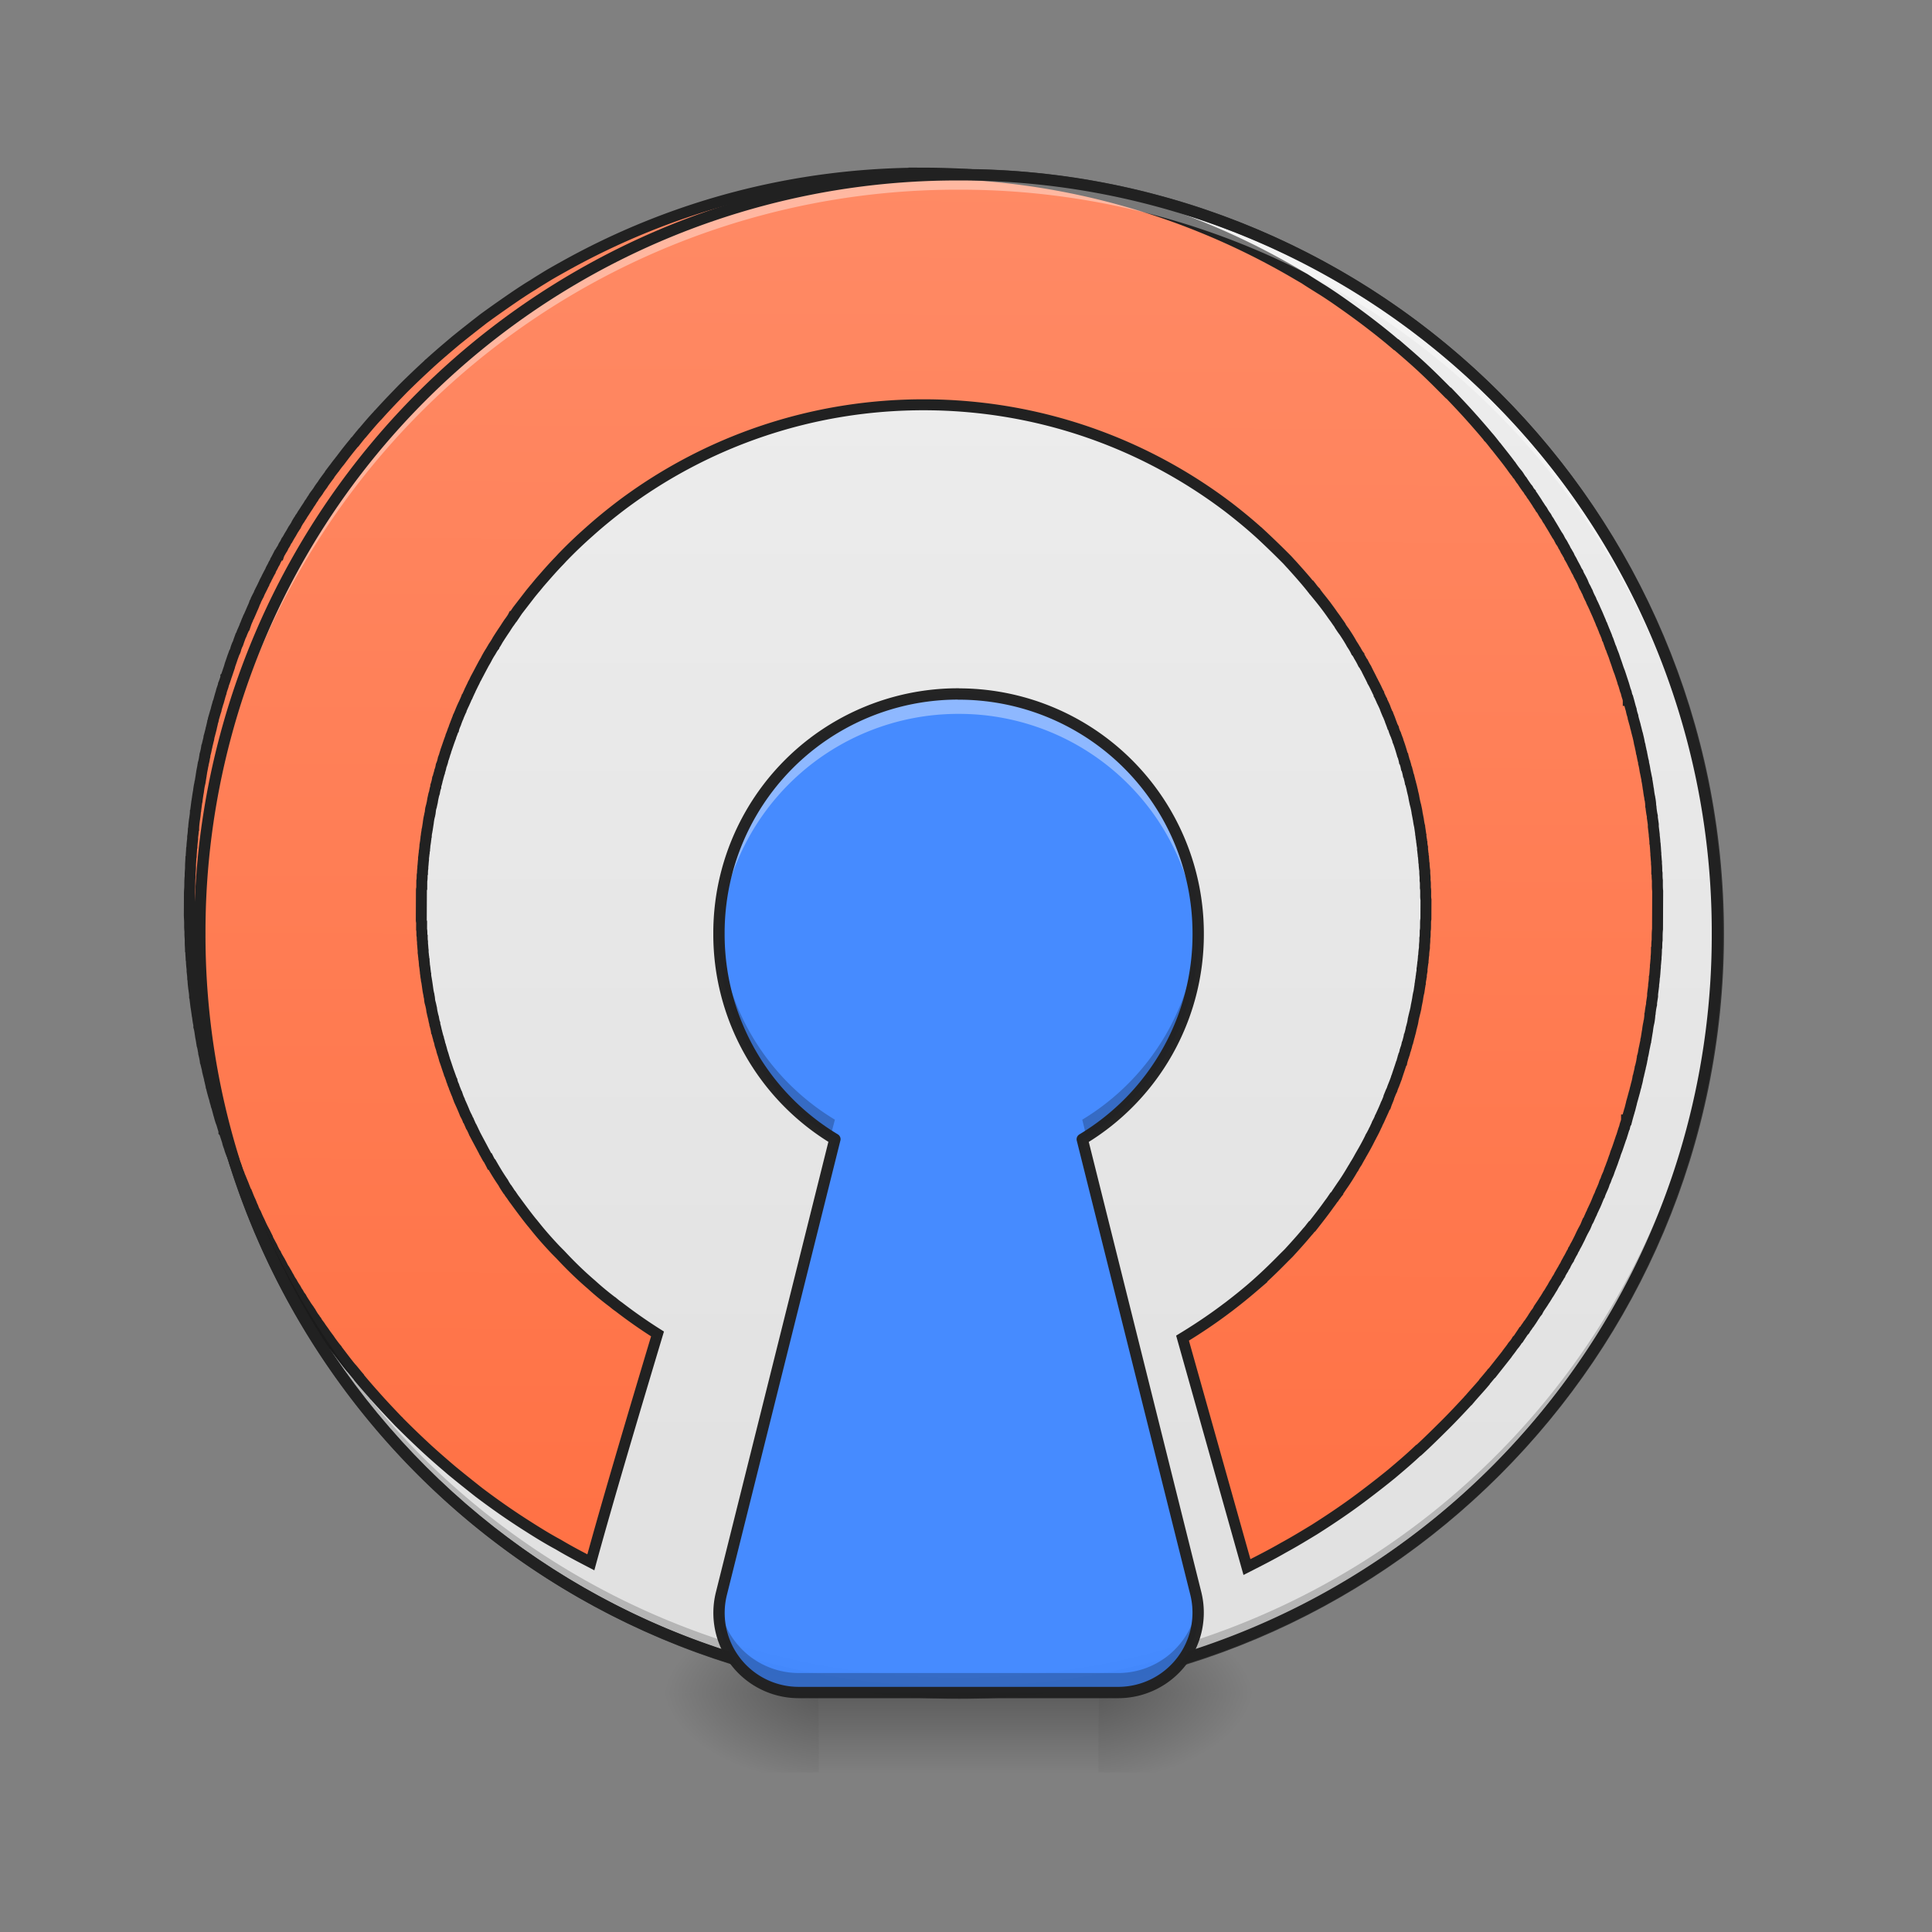 <svg xmlns="http://www.w3.org/2000/svg" xmlns:xlink="http://www.w3.org/1999/xlink" width="22pt" height="22pt" viewBox="0 0 22 22"><rect x="0" y="0" width="22" height="22" fill="#808080" stroke="none"/><defs><radialGradient id="f" gradientUnits="userSpaceOnUse" cx="450.909" cy="189.579" fx="450.909" fy="189.579" r="21.167" gradientTransform="matrix(0 -.054 -.097 0 30.61 43.722)"><stop offset="0" stop-opacity=".314"/><stop offset=".222" stop-opacity=".275"/><stop offset="1" stop-opacity="0"/></radialGradient><radialGradient id="g" gradientUnits="userSpaceOnUse" cx="450.909" cy="189.579" fx="450.909" fy="189.579" r="21.167" gradientTransform="matrix(0 .054 .097 0 -8.78 -5.175)"><stop offset="0" stop-opacity=".314"/><stop offset=".222" stop-opacity=".275"/><stop offset="1" stop-opacity="0"/></radialGradient><radialGradient id="h" gradientUnits="userSpaceOnUse" cx="450.909" cy="189.579" fx="450.909" fy="189.579" r="21.167" gradientTransform="matrix(0 -.054 .097 0 -8.78 43.722)"><stop offset="0" stop-opacity=".314"/><stop offset=".222" stop-opacity=".275"/><stop offset="1" stop-opacity="0"/></radialGradient><radialGradient id="i" gradientUnits="userSpaceOnUse" cx="450.909" cy="189.579" fx="450.909" fy="189.579" r="21.167" gradientTransform="matrix(0 .054 -.097 0 30.61 -5.175)"><stop offset="0" stop-opacity=".314"/><stop offset=".222" stop-opacity=".275"/><stop offset="1" stop-opacity="0"/></radialGradient><linearGradient id="j" gradientUnits="userSpaceOnUse" x1="255.323" y1="233.5" x2="255.323" y2="254.667" gradientTransform="matrix(.009 0 0 .043 8.57 9.24)"><stop offset="0" stop-opacity=".275"/><stop offset="1" stop-opacity="0"/></linearGradient><linearGradient id="k" gradientUnits="userSpaceOnUse" x1="254" y1="-168.667" x2="254" y2="233.5"><stop offset="0" stop-color="#eee"/><stop offset="1" stop-color="#e0e0e0"/></linearGradient><linearGradient id="l" gradientUnits="userSpaceOnUse" x1="960" y1="1695.118" x2="960" y2="175.118"><stop offset="0" stop-color="#ff7043"/><stop offset="1" stop-color="#ff8a65"/></linearGradient><filter id="a" filterUnits="objectBoundingBox" x="0%" y="0%" width="100%" height="100%"><feColorMatrix in="SourceGraphic" values="0 0 0 0 1 0 0 0 0 1 0 0 0 0 1 0 0 0 1 0"/></filter><mask id="n"><path fill-opacity=".988" d="M0 0h22v22H0z" filter="url(#a)"/></mask><clipPath id="b"><path d="M0 0h22v22H0z"/></clipPath><g id="m" clip-path="url(#b)"><path d="M10.914 7.902a2.722 2.722 0 0 0-2.726 2.73 2.72 2.72 0 0 0 1.32 2.34l-1.293 5.173a.907.907 0 0 0 .883 1.128h3.636a.91.91 0 0 0 .883-1.128l-1.293-5.172a2.72 2.72 0 0 0 1.32-2.34 2.726 2.726 0 0 0-2.73-2.73zm0 0" fill="#448aff"/></g><mask id="p"><path fill-opacity=".988" d="M0 0h22v22H0z" filter="url(#a)"/></mask><clipPath id="c"><path d="M0 0h22v22H0z"/></clipPath><g id="o" clip-path="url(#c)"><path d="M10.914 7.902a2.722 2.722 0 0 0-2.726 2.73v.114a2.726 2.726 0 0 1 2.726-2.617 2.723 2.723 0 0 1 2.727 2.617c.004-.035.004-.074.004-.113a2.726 2.726 0 0 0-2.73-2.73zm-1.457 5.266l-1.242 4.977a.895.895 0 0 0-.024.335c.008-.039.012-.074.024-.109L9.508 13.2c-.02-.011-.035-.02-.051-.031zm2.918 0c-.02.012-.035.02-.05.031l1.292 5.172c.008.035.016.07.02.11a.892.892 0 0 0-.02-.336zm0 0" fill="#fff" fill-opacity=".392"/></g><mask id="r"><path fill-opacity=".988" d="M0 0h22v22H0z" filter="url(#a)"/></mask><clipPath id="d"><path d="M0 0h22v22H0z"/></clipPath><g id="q" clip-path="url(#d)"><path d="M8.188 10.523v.11c0 .972.503 1.828 1.269 2.308l.05-.191a2.734 2.734 0 0 1-1.32-2.227zm5.453 0a2.73 2.73 0 0 1-1.317 2.227l.047.191a2.721 2.721 0 0 0 1.274-2.308c0-.04 0-.074-.004-.11zm-5.45 7.73a.912.912 0 0 0 .907 1.02h3.636a.91.91 0 0 0 .903-1.02.91.91 0 0 1-.903.798H9.098a.913.913 0 0 1-.907-.797zm0 0" fill-opacity=".235"/></g><mask id="t"><path fill-opacity=".988" d="M0 0h22v22H0z" filter="url(#a)"/></mask><clipPath id="e"><path d="M0 0h22v22H0z"/></clipPath><g id="s" clip-path="url(#e)"><path d="M10.914 7.902a2.722 2.722 0 0 0-2.727 2.73 2.72 2.72 0 0 0 1.32 2.34l-1.292 5.173a.907.907 0 0 0 .883 1.128h3.636a.91.91 0 0 0 .883-1.128l-1.293-5.172a2.72 2.72 0 0 0 1.32-2.34 2.726 2.726 0 0 0-2.73-2.73zm0 0" fill="none" stroke-width=".129" stroke-linecap="round" stroke-linejoin="round" stroke="#212121"/></g></defs><path d="M12.508 19.273h1.816v-.91h-1.816zm0 0" fill="url(#f)"/><path d="M9.324 19.273h-1.82v.91h1.82zm0 0" fill="url(#g)"/><path d="M9.324 19.273h-1.82v-.91h1.82zm0 0" fill="url(#h)"/><path d="M12.508 19.273h1.816v.91h-1.816zm0 0" fill="url(#i)"/><path d="M9.324 19.047h3.184v1.137H9.324zm0 0" fill="url(#j)"/><path d="M253.976-168.64c111.08 0 201.071 89.99 201.071 201.07 0 111.081-89.991 201.073-201.071 201.073-110.99 0-201.072-89.992-201.072-201.072s90.082-201.072 201.072-201.072zm0 0" transform="matrix(.043 0 0 .043 0 9.24)" fill="url(#k)" stroke-width="3" stroke-linecap="round" stroke="#333"/><path d="M959.908 175.216c-136.737 0-264.541 35.73-375.168 98.258-5.497 3.092-10.994 6.184-16.147 9.276-5.497 3.436-10.65 6.528-15.804 9.964-5.153 3.092-10.307 6.527-15.46 9.963-12.025 8.245-23.706 16.49-35.387 25.08-9.62 7.558-19.24 15.117-28.859 23.018-9.276 7.902-18.552 15.804-27.485 24.05-.343 0-.343.343-.343.343a923.827 923.827 0 0 0-26.455 25.424c-8.589 8.932-16.834 17.521-25.08 26.797 0 0-.343 0-.343.344-5.497 5.84-10.65 12.025-15.804 18.209-.343 0-.343.343-.343.343-2.405 2.749-4.81 5.84-7.215 8.933-.344 0-.687.343-.687.687-5.154 6.184-9.964 12.368-14.773 18.896-.344.343-.688.687-1.031 1.374-2.061 2.405-3.78 4.81-5.497 7.215-.687.687-1.03 1.374-1.374 1.718l-3.092 4.122c-.344.687-.687 1.375-1.031 1.718-2.061 2.749-3.78 5.154-5.497 7.558-.344.688-.687 1.031-1.03 1.718-1.031 1.375-2.062 2.749-2.75 3.78-.686 1.03-1.373 2.06-1.717 2.748-1.374 2.061-3.092 4.123-4.466 6.184-.344 1.03-1.031 1.718-1.718 2.748-.687 1.031-1.374 2.405-2.405 3.78-.687.687-1.03 1.717-1.718 2.748-1.374 2.062-2.748 4.123-3.779 5.84l-2.061 3.093c-.687 1.374-1.375 2.405-2.405 3.779-.344 1.03-1.031 1.718-1.718 2.748-1.03 1.718-2.061 3.436-2.749 5.154-1.03 1.374-1.717 2.748-2.748 4.123-.687 1.374-1.374 2.404-2.061 3.779-.688 1.03-1.031 1.717-1.718 2.748-.687 1.374-1.374 2.405-2.062 3.78-.343.343-.687 1.03-1.03 1.374-.687 1.374-1.375 3.092-2.405 4.466-.687 1.03-1.03 2.061-1.718 3.435-.687 1.031-1.374 2.062-2.061 3.436-.687 1.03-1.375 2.405-1.718 3.436h-.344c-1.03 2.061-2.061 4.122-3.092 5.84-.343 1.374-1.03 2.405-1.718 3.436-.687 1.374-1.03 2.405-1.717 3.435-.687 1.375-1.375 2.405-1.718 3.78-1.03 1.717-2.062 3.779-3.092 5.84-.687 1.03-1.03 2.405-1.718 3.436-.687 1.374-1.374 2.405-1.718 3.779-.687 1.03-1.03 2.061-1.718 3.436l-3.092 6.184c-.343 1.03-.687 2.061-1.374 3.092l-2.061 4.122c-.344 1.031-.687 2.062-1.375 3.092-.687 2.405-1.717 4.467-2.748 6.872-.344.687-.687 1.717-1.03 2.405-.688 1.717-1.375 3.092-2.062 4.81-.687 1.03-1.03 2.06-1.374 3.091-1.031 2.062-1.718 4.123-2.405 6.185-.344 0-.344.343-.344.687-.343.687-.687 1.717-1.03 2.405-.688 1.717-1.375 3.092-2.062 4.81-.343 1.03-.687 2.06-1.374 3.091-.687 2.062-1.374 3.78-2.061 5.841-.344 1.03-.688 2.405-1.375 3.436-.687 1.717-1.374 3.435-1.717 5.153-.344 1.03-.688 2.061-1.375 3.092-.687 2.061-1.374 3.78-2.061 5.84l-1.03 3.093c-.688 2.061-1.375 3.779-1.719 5.497l-1.03 3.092-2.062 6.184c-.343.687-.343 1.03-.687 1.374v.687c-.687 2.061-1.374 4.466-2.405 6.871 0 .687-.343 1.718-.687 2.749-.687 2.061-1.374 3.779-1.718 5.84-.343.687-.343 1.375-.687 2.062-.687 2.405-1.374 5.153-2.061 7.558-.344.687-.687 1.374-.687 2.061-.687 2.405-1.374 4.467-1.718 6.528-.344.687-.344 1.374-.687 2.061l-2.061 7.215c0 1.03-.344 2.062-.688 2.749-.343 2.405-1.03 4.466-1.374 6.527-.343.687-.343 1.031-.343 1.375-.688 2.748-1.375 5.497-2.062 7.901 0 1.031-.343 1.718-.343 2.405-.687 2.405-1.031 4.467-1.718 6.872 0 .343 0 1.03-.344 1.374-.343 2.748-1.03 5.497-1.717 7.902 0 1.03 0 1.718-.344 2.405-.344 2.405-.687 4.466-1.374 6.527 0 .687 0 1.375-.344 2.062-.343 2.748-1.03 5.153-1.374 7.902 0 .687-.344 1.374-.344 2.404-.343 2.062-.687 4.123-1.03 6.528-.344.687-.344 1.374-.344 1.718-.687 2.748-1.03 5.497-1.374 8.245 0 .688-.344 1.375-.344 2.062-.343 2.061-.687 4.466-1.03 6.871 0 .687 0 1.374-.344 2.061l-1.03 8.246c0 .687 0 1.03-.344 1.718 0 2.061-.344 4.466-.687 6.87 0 .688-.344 1.719-.344 2.406-.343 2.748-.687 5.497-.687 8.245-.344.344-.344.687-.344 1.03 0 2.75-.343 5.154-.687 7.56v2.404c-.343 2.749-.687 5.497-.687 8.246 0 .687-.343 1.03-.343 1.717 0 2.405-.344 4.81-.344 7.215 0 .687 0 1.374-.343 2.062 0 2.748-.344 5.497-.344 8.589v1.717c0 2.062-.344 4.467-.344 6.872v2.404c-.343 3.093-.343 5.841-.343 8.59v.343c0 3.092-.344 5.84-.344 8.59V946.165c0 2.748.344 5.497.344 8.245v.344c0 3.092 0 5.84.343 8.589v2.748c0 2.062.344 4.467.344 6.872v1.717c0 2.749.344 5.841.344 8.59.343.687.343 1.374.343 2.06 0 2.406.344 4.81.344 6.872 0 .687.343 1.374.343 2.061 0 2.749.344 5.497.687 8.246v2.061c.344 2.749.687 5.154.687 7.559 0 .343 0 .687.344 1.374 0 2.748.344 5.497.687 8.245 0 .687.344 1.375.344 2.405.343 2.405.687 4.467.687 6.871.343.688.343 1.031.343 1.718l1.031 8.246c.344.687.344 1.374.344 2.061.343 2.061.687 4.466 1.03 6.871 0 .687.344 1.375.344 1.718.343 2.749.687 5.497 1.374 8.246v2.06c.687 2.062 1.03 4.467 1.374 6.529 0 .687.344 1.717.344 2.404.343 2.405 1.03 5.154 1.374 7.902.344.687.344 1.375.344 2.062.687 2.061 1.03 4.122 1.374 6.184.344 1.03.344 1.718.344 2.405.687 2.748 1.374 5.497 1.717 8.245.344.344.344 1.03.344 1.374.687 2.405 1.03 4.467 1.718 6.528 0 1.03.343 1.718.343 2.405.687 2.748 1.374 5.497 2.062 7.902 0 .687 0 1.03.343 1.718.344 2.061 1.03 4.122 1.374 6.527.344.687.688 1.718.688 2.405.687 2.749 1.374 5.154 2.06 7.559.344.687.344 1.374.688 1.717.344 2.405 1.03 4.467 1.718 6.528 0 .687.343 1.718.687 2.405.687 2.405 1.374 4.81 2.061 7.558.344.687.344 1.375.687 2.062.344 1.717 1.031 3.779 1.718 5.84.344.687.687 1.718 1.03 2.749.688 2.405 1.375 4.466 2.062 6.87v.688c.344.344.344.687.687 1.03l2.062 6.185 1.03 3.092c.344 2.061 1.031 3.779 1.718 5.497.344 1.03.687 2.405 1.03 3.435.688 1.718 1.375 3.78 2.406 5.841.343 1.03.687 2.061 1.03 2.748.688 2.062 1.031 3.78 1.718 5.497.687 1.031 1.031 2.062 1.375 3.092.687 2.062 1.374 3.78 2.06 5.841.688 1.03 1.032 2.405 1.375 3.436.687 1.374 1.374 3.092 2.062 4.81.343.687.687 1.717 1.03 2.404 1.03 2.405 1.718 4.467 2.749 6.872.343 1.03.687 2.061 1.374 2.748l2.061 5.153c.344.688.687 1.718 1.031 2.405 1.03 2.062 2.061 4.467 2.748 6.528.688 1.03 1.031 2.061 1.375 3.092.687 1.718 1.374 3.092 2.405 4.81.343.687.687 1.718 1.03 2.405 1.031 2.405 2.062 4.466 3.092 6.528.344 1.03 1.031 2.06 1.375 3.092l2.061 4.122c.687 1.031 1.03 2.062 1.718 3.092l3.092 6.184c.343 1.375 1.03 2.405 1.718 3.78.687 1.03 1.03 2.061 1.717 3.092.688 1.374 1.375 2.405 1.718 3.435 1.03 2.062 2.062 4.123 3.092 5.84l.344.344c.343 1.031 1.03 2.062 1.718 3.436.687 1.03 1.374 2.405 2.061 3.436.687 1.03 1.03 2.06 1.718 3.092 1.03 2.061 2.061 4.122 3.092 5.84 0 0 .343 0 .343.344.688 1.03 1.375 2.405 2.062 3.435.687 1.031 1.03 2.062 1.718 3.092.687 1.031 1.374 2.405 2.061 3.78l2.061 3.092c1.031 2.06 2.405 4.122 3.78 6.184.343.687 1.03 1.717 1.374 2.748 1.03 1.03 1.718 2.405 2.405 3.78.687 1.03 1.374 1.717 2.061 2.748 1.03 2.061 2.405 4.123 3.78 6.184.686 1.03 1.03 1.718 1.717 2.748 1.03 1.375 1.718 2.405 2.748 3.78.344.687.688 1.374 1.375 2.06 1.374 2.406 2.748 4.81 4.466 6.872.344.687 1.03 1.718 1.718 2.405.687 1.374 1.718 2.749 2.748 4.123.344.343.687 1.03 1.031 1.374 1.718 2.748 3.78 5.153 5.497 7.902.344.343.687 1.03 1.03 1.374l3.093 4.123c.343.687 1.03 1.374 1.374 2.061 2.061 2.749 3.78 5.154 5.84 7.559 0 .343.344.687.688 1.03 4.81 6.184 9.62 12.712 14.773 18.896l.687.687c2.405 2.749 4.81 5.84 7.215 8.59 0 .343 0 .343.343.686 5.154 6.184 10.307 12.025 15.804 18.21 0 0 0 .343.343.343 7.902 8.932 16.491 17.865 24.737 26.454.343 0 .343.343.343.343a923.827 923.827 0 0 0 26.455 25.424c9.276 8.589 18.552 16.49 27.828 24.393 9.62 7.902 19.24 15.46 28.86 23.018 16.49 12.368 33.324 24.05 50.846 35.043 10.307 6.528 20.957 13.056 31.951 18.896 10.994 6.528 22.332 12.368 33.67 18.209 16.834-62.528 42.944-151.854 68.024-236.713a524.096 524.096 0 0 1-40.196-27.829c-2.062-1.374-3.78-2.748-5.841-4.466a296.084 296.084 0 0 1-22.675-18.552c-11.337-9.62-21.988-19.927-31.951-30.577l-5.154-5.154c-6.87-7.214-13.398-14.43-19.583-21.987-1.374-1.718-3.092-3.78-4.466-5.497l-.343-.344c-6.184-7.558-12.025-15.46-17.866-23.362-1.374-1.718-2.748-3.78-4.122-5.84l-.344-.344c-1.374-1.718-2.405-3.78-3.779-5.497 0-.344-.344-.344-.344-.344-1.374-2.061-2.748-4.122-3.779-6.184-4.122-5.84-7.902-12.024-11.68-18.552-.344 0-.344-.344-.688-.344-1.03-2.061-2.061-3.779-3.092-5.84-.343 0-.343-.344-.687-.687-1.03-1.718-2.061-3.78-3.092-5.497 0-.344-.344-.687-.344-.687-3.435-6.528-6.87-12.712-10.306-19.24 0-.343 0-.343-.344-.687-.687-1.718-1.718-3.78-2.749-5.84-.343-.344-.343-.688-.687-1.031-.687-1.718-1.717-3.78-2.405-5.497-.343-.344-.343-.687-.687-1.03-.687-2.062-1.717-3.78-2.748-5.841 0 0 0-.344-.344-.687-1.718-4.467-3.779-8.933-5.84-13.4v-.343c-1.03-2.061-1.718-4.123-2.405-6.184-.344-.344-.344-1.03-.687-1.374l-2.062-5.154c-.343-.687-.343-1.374-.687-2.061-.687-1.374-1.374-3.092-1.718-4.81-.343-.343-.687-1.03-.687-1.718-.687-1.717-1.374-3.779-2.061-5.497-.344-.343-.344-.687-.344-1.03-1.717-4.467-3.092-9.276-4.81-13.743 0-.343-.343-1.03-.343-1.374-.687-2.061-1.03-3.78-1.718-5.497-.343-.687-.343-1.374-.687-2.061-.344-1.375-.687-3.092-1.374-4.81 0-.687-.344-1.374-.687-2.062-.344-1.717-.687-3.435-1.375-5.153 0-.687-.343-1.03-.343-1.718-.687-1.718-1.03-3.779-1.718-5.84 0-.344 0-.687-.343-1.03-.344-2.406-1.031-4.81-1.718-7.216v-1.03c-.687-1.718-1.031-3.78-1.375-5.84-.343-.688-.343-1.375-.687-2.406-.343-1.374-.687-3.092-1.03-4.466 0-1.03-.344-1.718-.344-2.749-.343-1.374-.687-3.092-1.03-4.466-.344-.687-.344-1.718-.688-2.405-.343-1.718-.343-3.435-.687-5.153-.343-.687-.343-1.374-.343-2.062-.688-2.405-1.031-4.81-1.375-7.214-.343-2.405-.687-4.81-1.03-6.872-.344-.687-.344-1.374-.344-2.061-.343-1.718-.687-3.436-.687-5.153-.344-.687-.344-1.718-.344-2.405-.343-1.718-.343-3.436-.687-5.154 0-.687-.343-1.374-.343-2.405 0-1.374-.344-3.092-.344-4.81-.343-.687-.343-1.717-.343-2.404-.344-1.718-.344-3.436-.687-5.154v-2.405c-.344-2.061-.344-4.466-.688-6.87v-2.062c-.343-1.718-.343-3.436-.343-5.497-.344-.687-.344-1.718-.344-2.405 0-1.718 0-3.436-.343-4.81v-2.749-4.81c-.344-1.03-.344-1.717-.344-2.748v-4.81-2.748-7.215-7.215-2.748-4.81c0-1.03 0-2.061.344-2.749v-4.81-2.748c.343-1.718.343-3.092.343-4.81 0-1.03 0-1.718.344-2.748 0-1.718 0-3.436.343-5.497v-1.718c.344-2.405.344-4.81.688-7.215v-2.061c.343-1.718.343-3.436.687-5.154 0-1.03 0-1.717.343-2.748 0-1.374.344-3.092.344-4.81 0-.687.343-1.374.343-2.405.344-1.374.344-3.092.687-4.81 0-.687 0-1.717.344-2.405 0-1.717.344-3.435.687-5.153 0-.687 0-1.374.344-2.061.343-2.405.687-4.467 1.03-6.872v-.343c.344-2.405.687-4.81 1.375-7.215 0-.343 0-1.03.343-1.718.344-1.718.344-3.435.687-5.153.344-1.03.344-1.718.687-2.405.344-1.718.688-3.092 1.031-4.81 0-.687.344-1.718.344-2.405.343-1.718.687-3.092 1.03-4.81.344-.687.344-1.374.687-2.061.344-2.061.688-4.123 1.375-5.84v-1.375c.687-2.061 1.374-4.466 1.718-6.871.343-.344.343-.687.343-1.03.687-2.062 1.03-4.123 1.718-5.841 0-.687.343-1.374.343-1.718.688-1.718 1.031-3.436 1.375-5.497.343-.687.687-1.374.687-1.718.687-1.718 1.03-3.435 1.374-5.153.344-.687.344-1.374.687-1.718.687-2.061 1.03-3.78 1.718-5.497 0-.344.344-1.03.344-1.374 1.717-4.81 3.092-9.276 4.81-13.743 0-.343.343-.687.343-1.374.687-1.718 1.374-3.436 2.061-5.497 0-.343.344-1.03.687-1.374.344-1.718 1.031-3.436 1.718-5.154.344-.687.344-1.374.687-1.717.687-2.062 1.375-3.78 2.062-5.497.343-.344.343-.687.343-1.031 1.03-2.061 1.718-4.123 2.749-6.184v-.344c1.03-2.405 2.061-4.81 3.092-6.87 1.03-2.406 2.061-4.467 2.748-6.528.344-.344.344-.688.687-1.031.688-1.718 1.718-3.78 2.405-5.497.344-.344.344-.687.687-1.374.688-1.718 1.718-3.436 2.405-5.154.344-.343.344-1.03.687-1.374 1.031-1.718 1.718-3.78 2.749-5.497 0-.344.344-.344.344-.687 2.404-4.466 4.466-8.59 6.87-13.055 1.031-2.062 2.406-4.123 3.436-6.185 0-.343.344-.687.344-.687 1.03-2.061 2.061-3.779 3.092-5.497.344-.343.344-.687.687-1.03 1.03-1.718 2.061-3.78 3.436-5.497v-.344c1.374-2.061 2.748-4.123 3.779-6.184 2.748-4.466 5.497-8.589 8.245-12.712 1.031-1.717 2.405-3.779 3.78-5.84l.343-.344c1.374-2.061 2.749-3.779 3.78-5.84h.343l4.122-6.184 13.4-17.522c1.374-1.718 3.091-3.78 4.466-5.497l.343-.343c1.374-1.718 3.092-3.78 4.466-5.497 6.528-7.559 12.712-14.774 19.583-21.988 1.718-1.718 3.436-3.78 5.154-5.497 8.245-8.59 17.178-17.178 26.454-25.424 10.994-9.963 22.331-19.24 34.013-28.172 86.92-65.62 195.83-104.786 313.67-104.786 118.185 0 226.75 39.166 314.015 104.786 11.68 8.933 23.018 18.209 34.012 28.172a923.828 923.828 0 0 1 26.454 25.424c1.718 1.717 3.436 3.779 5.154 5.497 6.528 7.214 13.055 14.43 19.24 21.988h.343c1.374 1.717 2.748 3.779 4.466 5.497v.343c1.718 1.718 3.092 3.78 4.466 5.497a297.17 297.17 0 0 1 13.4 17.522c1.374 2.061 3.091 4.122 4.466 6.184 1.374 2.061 2.748 3.779 4.122 5.84v.344c1.375 2.061 2.749 4.123 4.123 5.84 2.748 4.123 5.497 8.246 7.902 12.712 1.374 2.061 2.748 4.123 3.78 6.184 0 0 .343 0 .343.344 1.03 1.718 2.061 3.779 3.435 5.497 0 .343.344.687.344 1.03 1.03 1.718 2.061 3.436 3.092 5.497.343 0 .343.344.687.687 1.03 2.062 2.061 4.123 3.436 6.185 2.06 4.466 4.466 8.589 6.527 13.055.344.343.344.343.344.687 1.03 1.718 2.061 3.78 3.092 5.84 0 .344.343.344.343.688 1.031 2.061 1.718 3.779 2.749 5.497 0 .687.343 1.03.343 1.374 1.031 1.718 1.718 3.779 2.749 5.497 0 .343.343.687.343 1.03 1.031 2.062 2.062 4.123 3.093 6.528.687 2.062 1.717 4.466 2.748 6.871l.344.344c.687 2.061 1.717 4.123 2.404 6.184 0 .344.344.687.344 1.03.687 1.719 1.374 3.436 2.061 5.498.344.343.688 1.03 1.031 1.717.344 1.718 1.03 3.436 1.718 5.154.343.343.343 1.03.687 1.374.687 2.061 1.374 3.78 2.061 5.497 0 .687 0 1.03.344 1.374 1.718 4.467 3.092 8.933 4.466 13.743.344.343.344 1.03.687 1.374.344 1.718 1.031 3.436 1.375 5.497.343.344.687 1.03.687 1.718.687 1.718 1.03 3.435 1.374 5.153.344.344.687 1.03.687 1.718.687 2.061 1.03 3.78 1.374 5.497.344.344.344 1.03.687 1.718.344 1.718 1.031 3.779 1.375 5.84.343.344.343.687.343 1.031.687 2.405 1.375 4.81 1.718 6.871.344.687.344 1.03.344 1.374.343 1.718 1.03 3.78 1.374 5.841 0 .687.343 1.374.343 2.061.344 1.718.688 3.092 1.031 4.81.344.687.344 1.718.687 2.405.344 1.718.687 3.092 1.03 4.81 0 .687.344 1.374.344 2.405l1.031 5.153c0 .687.344 1.375.344 1.718.343 2.405.687 4.81 1.374 7.215v.343c.344 2.405.687 4.467 1.03 6.872 0 .687 0 1.374.344 2.061 0 1.718.344 3.436.687 5.153 0 .688 0 1.718.344 2.405 0 1.718.343 3.436.687 4.81v2.405c.344 1.718.344 3.436.687 4.81 0 1.03 0 1.718.344 2.748 0 1.718.343 3.436.343 5.154 0 .687.344 1.374.344 2.061 0 2.405.343 4.81.687 7.215v1.718c0 2.061.343 3.779.343 5.497v2.748c.344 1.718.344 3.092.344 4.81v2.749c.344 1.717.344 3.092.344 4.81v2.748c0 1.374 0 3.092.343 4.81V945.135c-.343 1.718-.343 3.092-.343 4.81v2.749c0 1.717 0 3.092-.344 4.81v2.748c0 1.374 0 3.092-.344 4.81v2.405c0 2.061-.343 3.779-.343 5.497v2.061c-.344 2.405-.687 4.81-.687 6.871 0 1.03-.344 1.718-.344 2.405 0 1.718-.343 3.436-.343 5.154-.344.687-.344 1.717-.344 2.405-.343 1.717-.343 3.435-.687 4.81v2.404c-.344 1.718-.687 3.436-.687 5.154-.344.687-.344 1.718-.344 2.405-.343 1.717-.687 3.435-.687 5.153-.343.687-.343 1.374-.343 2.061-.344 2.062-.687 4.467-1.031 6.872-.687 2.405-1.03 4.81-1.374 7.214 0 .688-.344 1.375-.344 2.062l-1.03 5.153c0 .687-.344 1.718-.344 2.405-.344 1.374-.687 3.092-1.03 4.466-.344 1.031-.344 1.718-.688 2.749-.343 1.374-.687 3.092-1.03 4.466 0 1.03-.344 1.718-.344 2.405-.344 2.061-1.03 4.123-1.374 5.84 0 .344-.344.688-.344 1.031-.343 2.405-1.03 4.81-1.718 7.215 0 .344 0 .687-.343 1.03-.344 2.062-1.031 4.123-1.375 5.841-.343.687-.343 1.031-.687 1.718-.343 1.718-.687 3.436-1.374 5.153 0 .688-.343 1.375-.687 2.062-.344 1.718-.687 3.435-1.374 4.81 0 .687-.344 1.374-.687 2.061-.344 1.718-1.031 3.436-1.375 5.497-.343.344-.343 1.03-.687 1.374-1.374 4.467-3.092 9.276-4.466 13.743-.344.343-.344.687-.344 1.03-.687 1.718-1.374 3.78-2.061 5.497-.344.687-.344 1.375-.687 1.718-.687 1.718-1.374 3.436-1.718 4.81l-1.03 2.061-2.062 5.154c0 .343-.344 1.03-.344 1.374-.687 2.061-1.717 4.123-2.404 6.184-.344 0-.344.344-.344.344-1.718 4.466-3.78 8.932-5.84 13.399 0 .343-.344.687-.344.687-.687 2.061-1.718 3.779-2.749 5.84 0 .344-.343.687-.343 1.03-1.03 2.062-1.718 3.78-2.749 5.841 0 0-.343.344-.343.688-1.03 2.06-2.062 4.122-3.092 5.84 0 .344 0 .344-.344.687-3.092 6.528-6.527 12.712-10.307 19.24 0 0 0 .343-.343.687-1.03 1.717-2.062 3.779-3.092 5.497 0 .343-.344.687-.344.687-1.374 2.061-2.405 3.779-3.435 5.84l-.344.344c-3.78 6.528-7.558 12.712-11.681 18.552l-4.123 6.184v.344c-1.374 1.718-2.748 3.779-4.122 5.497 0 .343 0 .343-.344.343-1.374 2.062-2.748 4.123-4.123 5.84-5.497 7.903-11.68 15.805-17.521 23.363-.344 0-.344.344-.687.344-1.375 1.717-2.749 3.779-4.467 5.497-6.184 7.558-12.711 14.773-19.24 21.987l-5.153 5.154c-10.306 10.65-20.957 20.957-31.95 30.577a538.042 538.042 0 0 1-22.676 18.552c-2.061 1.718-4.122 3.092-5.84 4.466-14.086 10.65-28.86 20.614-43.976 29.89l67.681 236.713c12.712-6.527 25.424-13.055 37.792-20.27 10.65-5.84 21.3-12.368 31.951-18.896 17.178-10.994 34.356-22.675 50.504-35.043 9.963-7.558 19.583-15.116 29.202-23.018 9.276-7.902 18.553-15.804 27.485-24.393h.344c8.932-8.246 17.521-16.835 26.11-25.424l.344-.343c8.589-8.59 16.834-17.522 25.08-26.454 0 0 0-.344.343-.344 5.154-6.184 10.65-12.025 15.804-18.209 0-.343.344-.343.344-.687 2.405-2.748 4.81-5.84 7.215-8.589 0-.343.343-.687.687-.687 4.81-6.184 9.963-12.712 14.773-18.896.343-.343.343-.687.687-1.03 1.718-2.405 3.78-4.81 5.497-7.559.687-.687 1.03-1.374 1.718-2.061 1.03-1.374 2.061-2.749 2.748-4.123l1.374-1.374c1.718-2.749 3.436-5.154 5.154-7.902.687-.344 1.03-1.03 1.374-1.374.687-1.374 1.718-2.749 2.749-4.123.343-.687 1.03-1.718 1.717-2.405 1.375-2.061 3.092-4.466 4.467-6.871.343-.687 1.03-1.374 1.374-2.061.687-1.375 1.718-2.405 2.748-3.78.344-1.03 1.031-1.717 1.375-2.748l4.122-6.184c.687-1.03 1.031-1.718 1.718-2.749 1.03-1.374 1.718-2.748 2.405-3.779.687-1.03 1.03-2.061 1.718-2.748 1.374-2.062 2.405-4.123 3.779-6.184.687-1.031 1.03-2.062 1.718-3.092.687-1.375 1.718-2.749 2.405-3.78.343-1.03 1.03-2.061 1.718-3.092.687-1.03 1.374-2.405 2.06-3.435v-.344c1.032-1.718 2.062-3.779 3.437-5.84.343-1.031 1.03-2.062 1.717-3.092.687-1.031 1.031-2.405 1.718-3.436.687-1.374 1.374-2.405 2.061-3.436v-.343c1.031-1.718 2.062-3.78 3.093-5.84.687-1.031 1.374-2.062 1.717-3.436.687-1.031 1.375-2.062 1.718-3.092.687-1.375 1.374-2.405 2.061-3.78l3.093-6.184c.343-1.03 1.03-2.061 1.374-3.092l2.061-4.122c.687-1.031 1.03-2.062 1.718-3.092 1.03-2.062 1.718-4.123 2.748-6.528.688-.687 1.031-1.718 1.375-2.405.687-1.718 1.374-3.092 2.061-4.81.687-1.03 1.03-2.061 1.374-3.092 1.031-2.061 2.062-4.466 3.092-6.528.344-.687.687-1.717 1.031-2.405l2.061-5.153c.344-.687.687-1.718 1.375-2.748.687-2.405 1.717-4.467 2.748-6.872.344-.687.687-1.717 1.03-2.405.688-1.717 1.031-3.435 1.719-4.81.687-1.03 1.03-2.404 1.374-3.435.687-2.061 1.718-3.78 2.405-5.84l1.03-3.093c.688-1.717 1.375-3.435 2.062-5.497.343-.687.687-1.717 1.03-2.748.688-2.061 1.375-4.123 2.062-5.84.343-1.031.687-2.405 1.03-3.436.688-1.718 1.375-3.436 2.062-5.497l1.03-3.092 2.062-6.184c0-.344.343-.687.343-1.031 0-.344.344-.344.344-.687.687-2.405 1.374-4.466 2.061-6.871.344-1.031.688-2.062 1.031-2.749.344-2.061 1.03-4.122 1.718-5.84 0-.687.343-1.375.343-2.062h.344c.687-2.748 1.374-5.153 2.061-7.558.344-.687.344-1.718.688-2.405.687-2.061 1.03-4.123 1.717-6.528 0-.343.344-1.03.344-1.717.687-2.405 1.374-4.81 2.061-7.559.344-.687.344-1.718.687-2.405.687-2.405 1.031-4.466 1.718-6.527 0-.687.344-1.031.344-1.718.687-2.405 1.374-5.154 1.718-7.902.343-.687.343-1.374.687-2.405.343-2.061 1.03-4.123 1.374-6.528.343-.343.343-1.03.343-1.374.688-2.748 1.375-5.497 1.718-8.245.344-.687.344-1.375.344-2.405.687-2.062 1.03-4.123 1.374-6.184 0-.687.344-1.375.344-2.062.687-2.748 1.03-5.497 1.717-7.902 0-.687 0-1.717.344-2.404.344-2.062.687-4.467 1.03-6.528 0-.687.344-1.374.344-2.061.344-2.749.687-5.497 1.374-8.246 0-.343 0-1.03.344-1.718.344-2.405.687-4.81.687-6.87.344-.688.344-1.375.344-2.062.343-2.749.687-5.497 1.374-8.246v-1.718c.344-2.404.687-4.466 1.03-6.87v-2.406l1.031-8.245v-1.374c.344-2.405.687-4.81.687-7.559.344-.687.344-1.374.344-2.061.344-2.749.344-5.497.687-8.246v-2.06c.344-2.062.344-4.467.687-6.872v-2.061c.344-2.749.344-5.841.344-8.59.343-.687.343-1.03.343-1.717 0-2.405 0-4.81.344-6.872v-2.748c0-2.748 0-5.497.343-8.589v-.344-8.245-2.061-8.933-8.933-2.06-8.59-.343c-.343-2.749-.343-5.497-.343-8.59v-2.404c-.344-2.405-.344-4.81-.344-6.872 0-.687 0-1.374-.343-1.717 0-3.092 0-5.841-.344-8.59v-2.06c-.343-2.406-.343-4.81-.687-7.216v-1.717c-.343-2.749-.343-5.497-.687-8.246 0-.687 0-1.718-.344-2.405 0-2.405-.343-4.81-.687-7.558v-1.03l-1.03-8.246v-2.405c-.344-2.405-.687-4.81-1.031-6.871V837.6c-.687-2.749-1.03-5.497-1.374-8.246 0-.687 0-1.374-.344-2.061 0-2.405-.343-4.81-.687-6.871-.344-.687-.344-1.374-.344-2.062-.687-2.748-1.03-5.497-1.374-8.245 0-.344-.343-1.03-.343-1.718-.344-2.405-.687-4.466-1.031-6.528-.344-1.03-.344-1.717-.344-2.404-.687-2.749-1.03-5.154-1.717-7.902 0-.687-.344-1.375-.344-2.062-.344-2.061-.687-4.122-1.374-6.527 0-.687 0-1.375-.344-2.405-.687-2.405-1.03-5.154-1.718-7.902 0-.344 0-1.03-.343-1.374-.344-2.405-1.03-4.467-1.374-6.872-.344-.687-.344-1.374-.687-2.405-.344-2.404-1.031-5.153-1.718-7.901 0-.344-.344-.688-.344-1.375-.687-2.061-1.03-4.122-1.718-6.527-.343-.687-.343-1.718-.687-2.749l-2.061-7.215c0-.687-.344-1.374-.344-2.06-.687-2.062-1.374-4.124-1.717-6.529-.344-.687-.344-1.374-.688-2.061-.687-2.405-1.374-5.153-2.061-7.558h-.344c0-.687-.343-1.375-.343-2.062-.687-2.061-1.374-3.779-1.718-5.84-.343-1.03-.687-2.062-1.03-2.749-.688-2.405-1.375-4.81-2.062-6.87 0-.344-.344-.344-.344-.688s-.343-.687-.343-1.374l-2.061-6.184-1.031-3.092c-.687-1.718-1.374-3.436-2.061-5.497l-1.031-3.092c-.687-2.062-1.374-3.78-2.062-5.84l-1.03-3.093-2.062-5.153c-.343-1.031-.687-2.405-1.374-3.436-.687-2.061-1.374-3.78-2.061-5.84-.344-1.031-.687-2.062-1.374-3.093-.344-1.717-1.031-3.092-1.718-4.81-.344-.687-.687-1.717-1.03-2.404 0-.344-.344-.687-.344-.687-.688-2.062-1.718-4.123-2.405-6.185-.688-1.03-1.031-2.06-1.375-3.092-.687-1.717-1.374-3.092-2.061-4.81-.344-.687-.687-1.717-1.03-2.404-1.031-2.405-2.062-4.467-3.093-6.872-.343-1.03-1.03-2.061-1.374-3.092l-2.061-4.122c-.344-1.031-.687-2.062-1.375-3.092-1.03-2.062-2.06-4.123-2.748-6.184-.687-1.375-1.374-2.405-1.718-3.436-.687-1.374-1.374-2.405-2.061-3.78-.344-1.03-1.03-2.404-1.374-3.435-1.031-2.061-2.062-4.123-3.093-5.84-.687-1.375-1.374-2.405-1.717-3.78-.687-1.03-1.375-2.06-2.062-3.435-.343-1.03-1.03-2.062-1.717-3.436-1.031-1.718-2.062-3.779-3.093-5.84-.687-1.031-1.374-2.405-2.06-3.436-.344-1.374-1.032-2.405-1.719-3.436-.687-1.374-1.374-2.404-2.061-3.435-.687-1.374-1.374-3.092-2.405-4.466-.344-.344-.344-1.031-.687-1.375-.687-1.374-1.374-2.405-2.405-3.779-.344-1.03-1.03-1.718-1.374-2.748-.687-1.375-1.375-2.405-2.405-3.78-.687-1.374-1.718-2.748-2.405-4.122l-3.092-5.154c-.687-1.03-1.03-1.717-1.718-2.748-.687-1.374-1.374-2.405-2.405-3.78-.687-1.03-1.03-2.06-1.718-3.091-1.374-1.718-2.748-3.78-3.779-5.84-.687-1.032-1.374-2.062-2.061-2.75-.687-1.374-1.718-2.748-2.405-3.779-.687-1.03-1.03-1.717-1.718-2.748l-4.123-6.184c-.687-.687-1.374-1.718-1.717-2.749-1.031-1.03-2.062-2.404-2.749-3.779-.344-.687-.687-1.03-1.374-1.718-1.718-2.404-3.436-4.81-5.154-7.558-.343-.343-1.03-1.03-1.374-1.718-1.03-1.374-1.718-2.748-2.748-4.122-.687-.344-1.031-1.031-1.375-1.718-2.06-2.405-3.779-4.81-5.497-7.215-.343-.687-.687-1.03-1.03-1.374-4.81-6.528-9.963-12.712-14.773-18.896l-.687-.687c-2.405-3.092-4.81-6.184-7.215-8.933-.344 0-.344 0-.344-.343-5.153-6.184-10.65-12.368-15.804-18.209l-.343-.344c-8.246-9.276-16.491-17.865-25.08-26.797h-.344c-8.589-8.59-17.178-17.178-26.11-25.424l-.344-.343c-8.932-8.246-18.209-16.148-27.485-24.05h-.343c-9.276-7.901-18.896-15.46-28.86-23.018-11.337-8.59-23.018-16.835-35.042-25.08-5.154-3.436-10.307-6.871-15.46-9.963-5.498-3.436-10.651-6.528-15.805-9.964-5.496-3.092-10.65-6.184-16.147-9.276-110.626-62.528-238.774-98.258-375.512-98.258zm0 0" transform="rotate(.24) scale(.011)" fill="url(#l)" stroke-width="11.339" stroke-linecap="round" stroke="#212121"/><path d="M10.914 19.273a8.624 8.624 0 0 1-8.64-8.64v-.086a8.624 8.624 0 0 0 8.64 8.558 8.62 8.62 0 0 0 8.64-8.558v.086a8.621 8.621 0 0 1-8.64 8.64zm0 0" fill-opacity=".196"/><path d="M10.914 1.992a8.621 8.621 0 0 0-8.64 8.64v.087a8.624 8.624 0 0 1 8.64-8.559 8.62 8.62 0 0 1 8.64 8.559v-.086c0-4.79-3.85-8.64-8.64-8.64zm0 0" fill="#fff" fill-opacity=".392"/><path d="M10.914 1.926a8.686 8.686 0 0 0-8.703 8.707 8.686 8.686 0 0 0 8.703 8.703 8.686 8.686 0 0 0 8.707-8.703 8.687 8.687 0 0 0-8.707-8.707zm0 .129a8.557 8.557 0 0 1 8.578 8.578 8.556 8.556 0 0 1-8.578 8.574 8.556 8.556 0 0 1-8.574-8.574 8.556 8.556 0 0 1 8.574-8.578zm0 0" fill="#212121"/><use xlink:href="#m" mask="url(#n)"/><use xlink:href="#o" mask="url(#p)"/><use xlink:href="#q" mask="url(#r)"/><use xlink:href="#s" mask="url(#t)"/></svg>